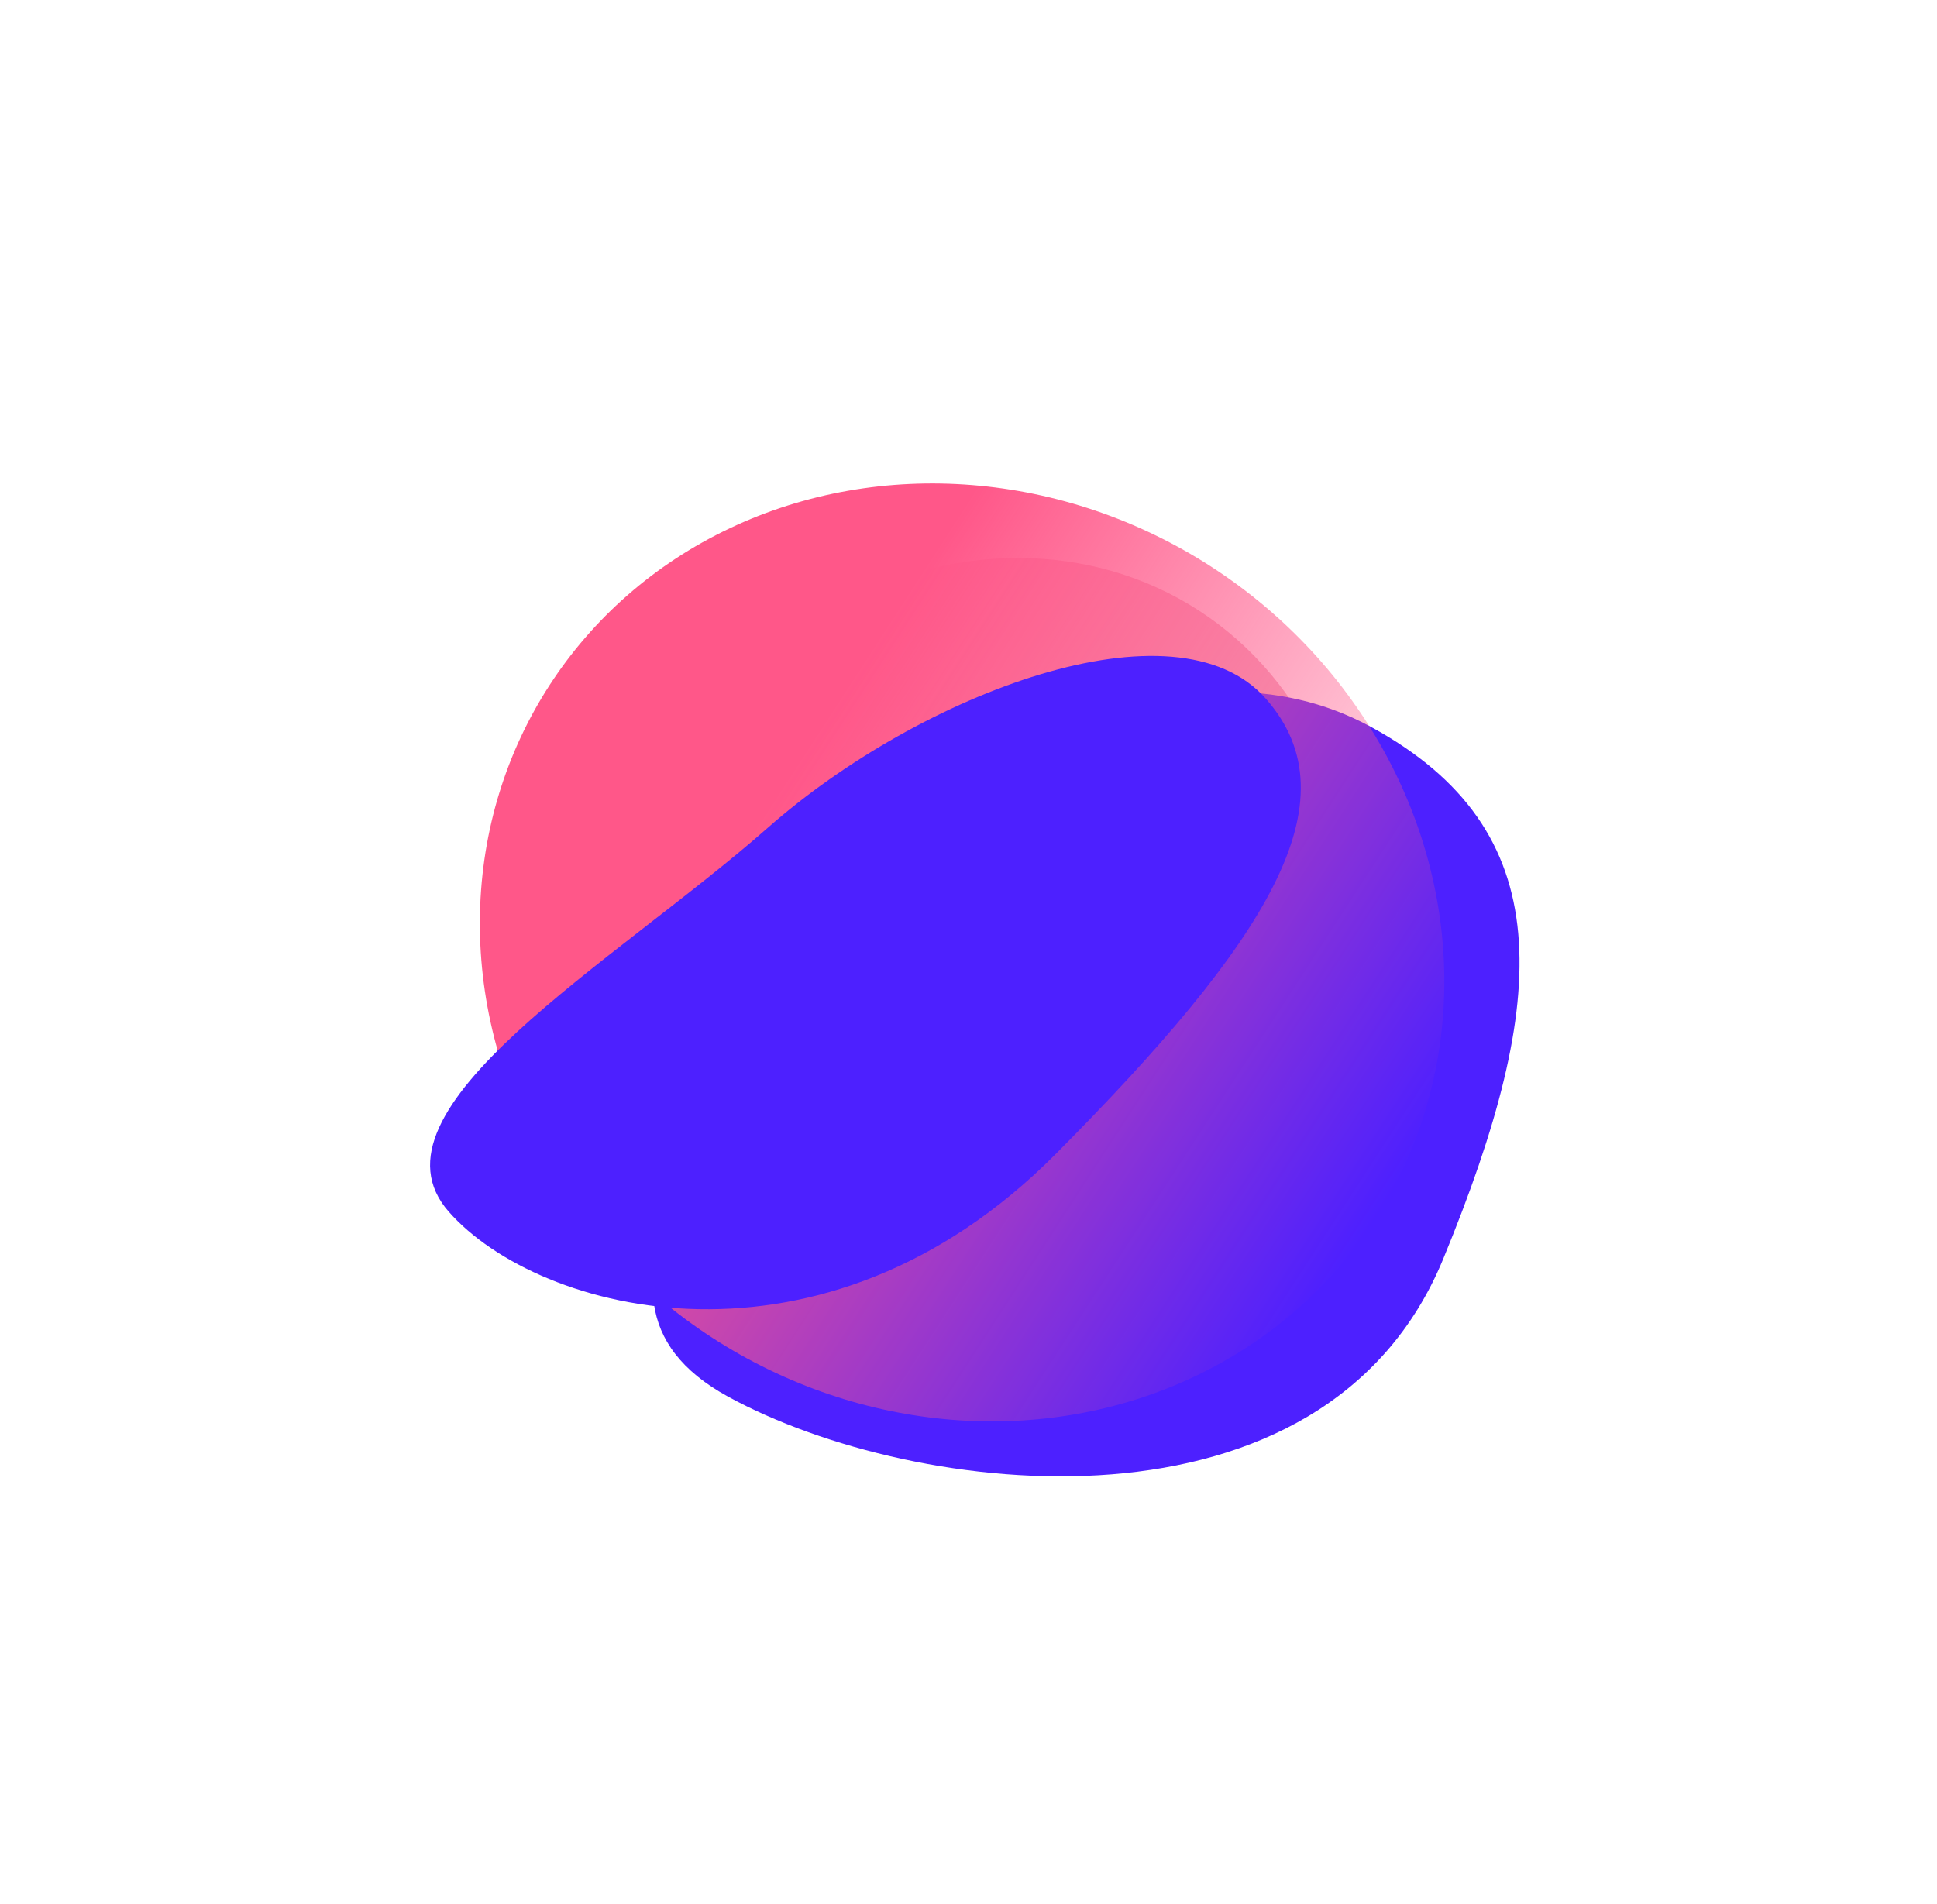 <svg width="239" height="235" viewBox="0 0 239 235" fill="none" xmlns="http://www.w3.org/2000/svg">
<g filter="url(#filter0_di_22_86)">
<path d="M226 121C226 176.566 178.762 222 120 222C61.238 222 14 176.566 14 121C14 65.434 61.238 20 120 20C178.762 20 226 65.434 226 121Z" stroke="white" stroke-width="10" shape-rendering="crispEdges"/>
</g>
<g filter="url(#filter1_f_22_86)">
<ellipse cx="50.319" cy="44.668" rx="50.319" ry="44.668" transform="matrix(-0.544 0.839 0.839 0.544 110.46 51.059)" fill="#E46289" fill-opacity="0.5"/>
</g>
<g filter="url(#filter2_f_22_86)">
<path d="M89.824 172.362C112.991 185.038 163.433 190.933 178.07 155.381C191.393 123.024 192.388 102.42 169.222 89.744C146.055 77.067 115.538 94.165 104.168 114.944C92.798 135.722 66.658 159.685 89.824 172.362Z" fill="#4D20FF"/>
</g>
<g filter="url(#filter3_f_22_86)">
<ellipse cx="56.673" cy="60.656" rx="56.673" ry="60.656" transform="matrix(-0.544 0.839 0.839 0.544 98.648 37)" fill="url(#paint0_linear_22_86)"/>
</g>
<g style="mix-blend-mode:lighten" filter="url(#filter4_f_22_86)">
<path d="M55.38 149.556C66.508 162.187 101.527 171.332 130.214 142.471C156.323 116.202 167.315 98.859 156.187 86.227C145.059 73.596 113.6 85.54 94.716 102.177C75.832 118.813 44.252 136.925 55.38 149.556Z" fill="#4D20FF"/>
</g>
<defs>
<filter id="filter0_di_22_86" x="5" y="7" width="234" height="224" filterUnits="userSpaceOnUse" color-interpolation-filters="sRGB">
<feFlood flood-opacity="0" result="BackgroundImageFix"/>
<feColorMatrix in="SourceAlpha" type="matrix" values="0 0 0 0 0 0 0 0 0 0 0 0 0 0 0 0 0 0 127 0" result="hardAlpha"/>
<feOffset dx="4" dy="-4"/>
<feGaussianBlur stdDeviation="2"/>
<feComposite in2="hardAlpha" operator="out"/>
<feColorMatrix type="matrix" values="0 0 0 0 1 0 0 0 0 1 0 0 0 0 1 0 0 0 0.08 0"/>
<feBlend mode="normal" in2="BackgroundImageFix" result="effect1_dropShadow_22_86"/>
<feBlend mode="normal" in="SourceGraphic" in2="effect1_dropShadow_22_86" result="shape"/>
<feColorMatrix in="SourceAlpha" type="matrix" values="0 0 0 0 0 0 0 0 0 0 0 0 0 0 0 0 0 0 127 0" result="hardAlpha"/>
<feOffset dx="-4" dy="4"/>
<feGaussianBlur stdDeviation="2"/>
<feComposite in2="hardAlpha" operator="arithmetic" k2="-1" k3="1"/>
<feColorMatrix type="matrix" values="0 0 0 0 0.608 0 0 0 0 0.349 0 0 0 0 0.714 0 0 0 1 0"/>
<feBlend mode="normal" in2="shape" result="effect2_innerShadow_22_86"/>
</filter>
<filter id="filter1_f_22_86" x="15.193" y="9.887" width="210.764" height="215.382" filterUnits="userSpaceOnUse" color-interpolation-filters="sRGB">
<feFlood flood-opacity="0" result="BackgroundImageFix"/>
<feBlend mode="normal" in="SourceGraphic" in2="BackgroundImageFix" result="shape"/>
<feGaussianBlur stdDeviation="29.484" result="effect1_foregroundBlur_22_86"/>
</filter>
<filter id="filter2_f_22_86" x="33.535" y="38.388" width="200.967" height="190.827" filterUnits="userSpaceOnUse" color-interpolation-filters="sRGB">
<feFlood flood-opacity="0" result="BackgroundImageFix"/>
<feBlend mode="normal" in="SourceGraphic" in2="BackgroundImageFix" result="shape"/>
<feGaussianBlur stdDeviation="23.506" result="effect1_foregroundBlur_22_86"/>
</filter>
<filter id="filter3_f_22_86" x="0.242" y="0.695" width="236.963" height="233.705" filterUnits="userSpaceOnUse" color-interpolation-filters="sRGB">
<feFlood flood-opacity="0" result="BackgroundImageFix"/>
<feBlend mode="normal" in="SourceGraphic" in2="BackgroundImageFix" result="shape"/>
<feGaussianBlur stdDeviation="29.484" result="effect1_foregroundBlur_22_86"/>
</filter>
<filter id="filter4_f_22_86" x="6.052" y="33.941" width="201.465" height="174.653" filterUnits="userSpaceOnUse" color-interpolation-filters="sRGB">
<feFlood flood-opacity="0" result="BackgroundImageFix"/>
<feBlend mode="normal" in="SourceGraphic" in2="BackgroundImageFix" result="shape"/>
<feGaussianBlur stdDeviation="23.506" result="effect1_foregroundBlur_22_86"/>
</filter>
<linearGradient id="paint0_linear_22_86" x1="56.673" y1="0" x2="56.673" y2="121.312" gradientUnits="userSpaceOnUse">
<stop offset="0.255" stop-color="#FF5789"/>
<stop offset="1" stop-color="#FF5789" stop-opacity="0"/>
</linearGradient>
</defs>
</svg>
